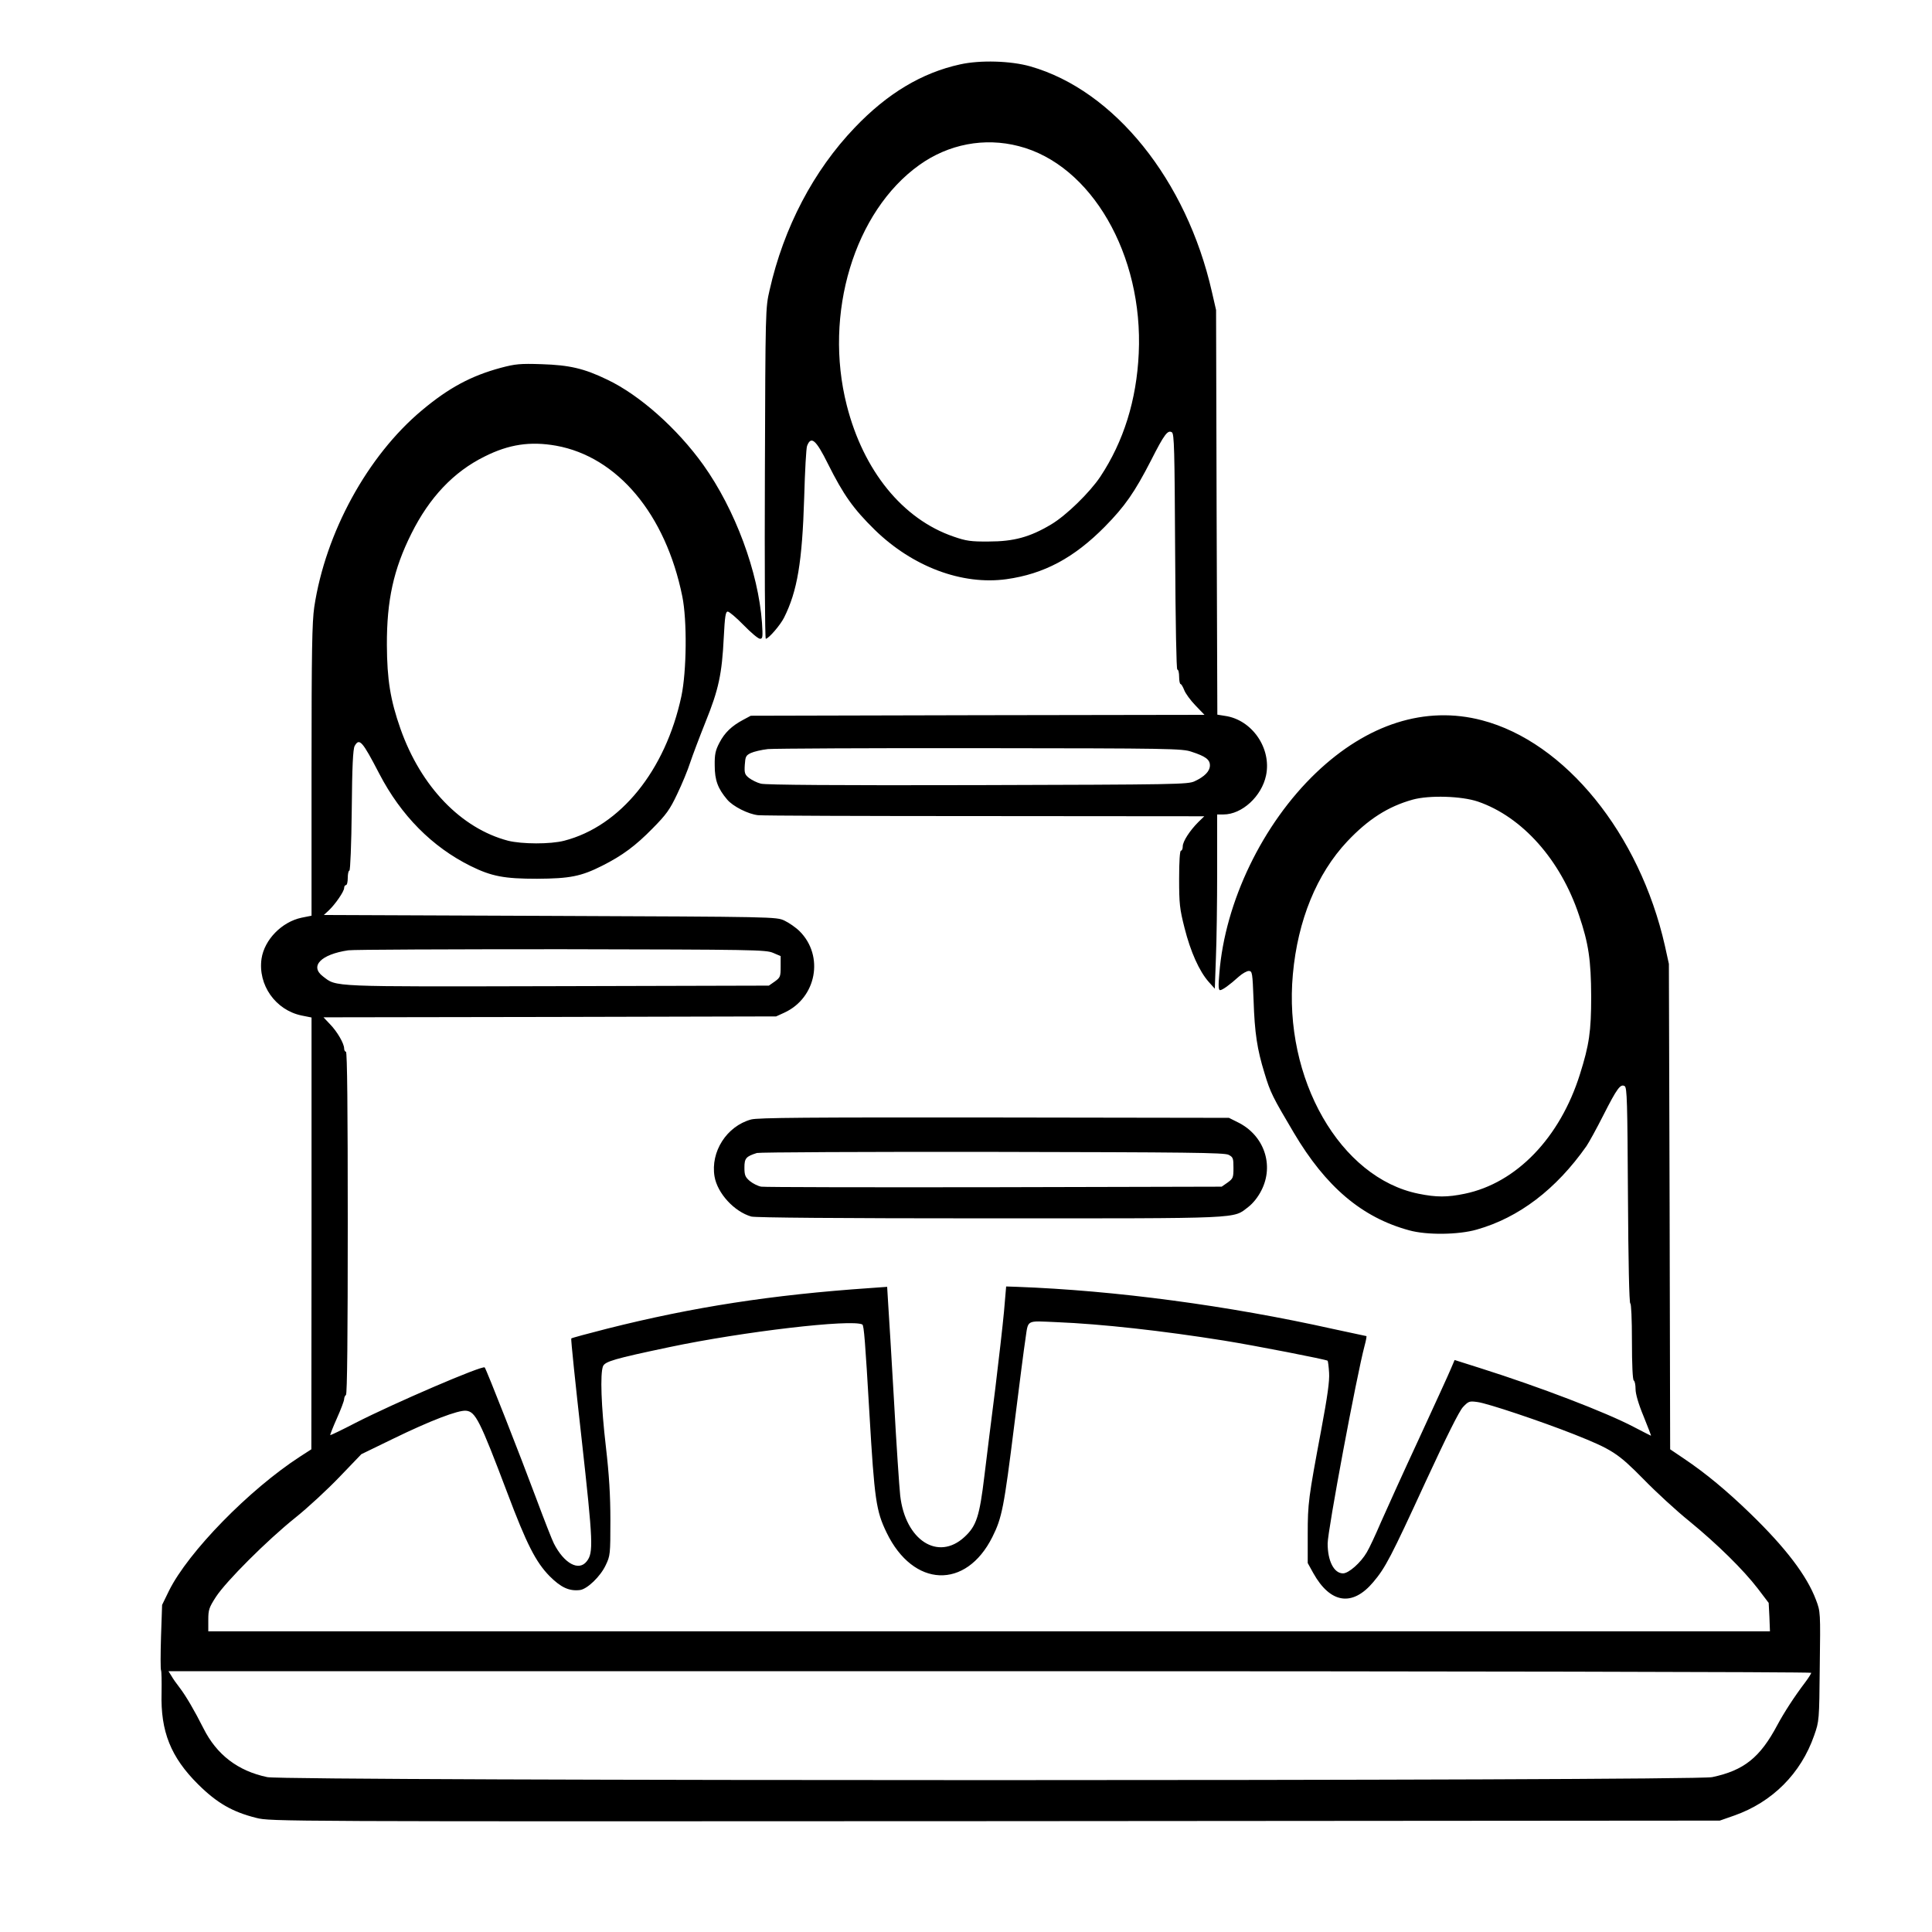<?xml version="1.0" standalone="no"?>
<!DOCTYPE svg PUBLIC "-//W3C//DTD SVG 20010904//EN"
 "http://www.w3.org/TR/2001/REC-SVG-20010904/DTD/svg10.dtd">
<svg version="1.0" xmlns="http://www.w3.org/2000/svg"
 width="2048pt" height="2048pt" viewBox="0 0 2048 2048"
 preserveAspectRatio="xMidYMid meet">
<g transform="translate(0,2048) scale(0.192,-0.192)"
fill="#000000" stroke="none">
<path d="M5300 10311 c-210 -46 -401 -160 -581 -349 -227 -237 -392 -551 -470
-897 -23 -99 -23 -106 -26 -1012 -2 -502 0 -913 5 -913 15 0 80 75 101 117 73
146 100 306 111 663 4 146 11 274 16 285 22 57 49 34 115 -99 86 -172 140
-248 258 -364 209 -204 482 -307 728 -273 207 29 372 117 543 290 111 113 164
189 255 366 73 144 92 169 115 155 13 -8 15 -95 18 -660 2 -403 7 -650 12
-650 6 0 10 -18 10 -40 0 -22 4 -40 8 -40 4 0 13 -15 20 -33 7 -19 35 -57 62
-85 l50 -52 -1252 -2 -1253 -3 -41 -22 c-64 -34 -103 -71 -132 -127 -22 -42
-27 -64 -26 -126 0 -80 17 -127 69 -188 31 -37 115 -80 170 -86 22 -3 585 -5
1252 -5 l1212 -1 -33 -32 c-47 -47 -86 -107 -86 -134 0 -13 -4 -24 -10 -24 -6
0 -10 -58 -10 -154 0 -139 3 -167 30 -273 33 -131 81 -238 133 -297 l34 -38 6
167 c4 93 7 309 7 482 l0 313 35 0 c102 0 211 100 235 216 31 149 -77 306
-225 328 l-44 7 -4 1117 -3 1117 -23 100 c-140 618 -539 1113 -1002 1245 -108
31 -278 36 -389 11z m324 -451 c401 -102 689 -600 663 -1145 -12 -257 -83
-485 -212 -680 -58 -87 -189 -215 -272 -264 -117 -70 -207 -94 -343 -94 -100
-1 -126 3 -195 27 -281 96 -498 363 -590 725 -129 506 42 1071 401 1327 161
115 359 153 548 104z m955 -3344 c77 -25 101 -43 101 -75 0 -32 -29 -62 -85
-88 -38 -17 -97 -18 -1198 -21 -770 -2 -1171 1 -1196 8 -21 5 -50 20 -65 31
-24 19 -27 27 -24 73 3 45 6 52 33 65 17 8 59 18 95 22 36 3 565 6 1175 5
1045 -1 1113 -2 1164 -20z M2765 8636 c-163 -44 -287 -110 -436 -235 -300
-251 -532 -675 -594 -1086 -12 -83 -15 -239 -15 -902 l0 -802 -55 -11 c-109
-23 -205 -121 -221 -226 -21 -145 77 -284 221 -314 l55 -11 0 -1192 -1 -1192
-62 -40 c-281 -182 -618 -527 -724 -741 l-38 -78 -6 -175 c-3 -97 -3 -180 0
-186 3 -5 4 -62 3 -125 -6 -213 51 -355 202 -505 104 -103 189 -152 321 -185
79 -20 112 -20 4080 -18 l4000 3 80 28 c210 74 368 232 441 442 28 80 28 82
31 381 4 301 4 302 -21 368 -50 133 -167 287 -362 476 -130 126 -247 223 -366
303 l-77 52 -3 1340 -4 1340 -22 100 c-140 619 -551 1125 -1010 1245 -312 82
-633 -20 -916 -290 -295 -282 -503 -712 -534 -1108 -6 -67 -5 -92 4 -92 13 0
53 29 104 75 19 17 44 31 55 31 19 -1 20 -10 26 -161 6 -183 20 -272 60 -402
33 -110 46 -134 162 -330 177 -299 376 -468 637 -539 97 -27 272 -25 373 4
233 66 438 222 606 461 13 19 55 95 93 170 76 150 95 175 118 161 13 -8 15
-88 18 -605 2 -363 7 -595 13 -595 5 0 9 -85 9 -209 0 -129 4 -212 10 -216 6
-3 10 -25 10 -48 0 -26 16 -82 44 -149 24 -60 43 -108 41 -108 -1 0 -44 22
-96 49 -152 80 -517 220 -846 324 l-142 45 -20 -47 c-10 -25 -90 -199 -176
-386 -87 -187 -181 -395 -211 -463 -29 -68 -64 -143 -78 -166 -33 -57 -100
-116 -131 -116 -50 0 -85 68 -85 165 0 71 160 927 204 1092 8 29 12 53 10 53
-2 0 -84 18 -182 39 -583 130 -1205 213 -1747 233 l-60 2 -12 -140 c-7 -76
-29 -267 -48 -424 -20 -157 -47 -373 -60 -481 -27 -225 -44 -277 -110 -338
-146 -135 -327 -18 -355 229 -5 47 -21 281 -34 520 -14 239 -28 479 -32 533
l-6 99 -97 -7 c-538 -37 -973 -104 -1449 -224 -106 -27 -195 -51 -198 -54 -3
-2 23 -251 57 -553 64 -577 66 -630 28 -678 -44 -56 -125 -11 -181 99 -9 17
-53 129 -98 250 -86 231 -276 715 -284 722 -12 13 -502 -198 -713 -306 -75
-39 -138 -69 -140 -68 -1 2 15 44 37 93 22 49 40 97 40 106 0 9 5 20 10 23 7
4 10 332 10 951 0 623 -3 944 -10 944 -5 0 -10 8 -10 18 0 27 -38 93 -78 134
l-36 38 1250 2 1249 3 46 21 c177 82 220 313 84 449 -21 21 -59 47 -84 59 -46
21 -48 21 -1294 26 l-1249 5 27 25 c36 34 85 105 85 124 0 9 5 16 10 16 6 0
10 18 10 40 0 22 4 40 9 40 5 0 11 145 13 333 2 243 7 338 16 355 26 46 42 28
136 -153 120 -231 292 -404 503 -509 117 -58 187 -71 368 -71 181 1 243 13
360 72 111 56 184 110 278 206 75 76 95 103 136 190 27 56 59 134 71 172 13
39 51 140 85 225 73 180 91 266 101 468 6 117 10 142 22 142 8 0 48 -34 88
-75 40 -41 80 -75 90 -75 15 0 16 9 11 88 -20 280 -148 625 -324 872 -144 201
-351 385 -529 470 -130 63 -210 81 -364 86 -119 4 -146 1 -225 -20z m305 -430
c339 -61 605 -378 697 -832 27 -133 24 -413 -5 -551 -88 -411 -337 -718 -647
-798 -77 -20 -234 -19 -310 0 -259 68 -481 298 -594 618 -56 159 -74 272 -75
462 -1 247 37 419 135 615 100 201 234 342 404 426 135 68 253 85 395 60z
m5090 -1965 c244 -84 456 -321 558 -628 53 -156 66 -248 67 -448 0 -193 -11
-267 -62 -429 -110 -351 -351 -601 -636 -660 -96 -20 -157 -20 -255 0 -433 87
-747 635 -694 1212 27 298 132 554 300 733 115 122 225 193 362 231 91 25 269
20 360 -11z m-3892 -835 l42 -18 0 -58 c0 -55 -2 -60 -32 -82 l-33 -23 -1165
-3 c-1274 -3 -1219 -5 -1297 54 -75 57 -10 122 140 144 28 4 558 6 1177 6
1066 -2 1127 -3 1168 -20z m493 -2052 c9 -5 16 -96 39 -489 28 -480 37 -540
95 -660 147 -304 438 -316 584 -24 53 106 64 162 121 619 28 223 55 434 61
470 17 114 0 104 173 97 246 -10 581 -47 925 -102 168 -27 563 -104 571 -111
2 -3 6 -33 8 -67 3 -45 -9 -130 -43 -312 -71 -379 -75 -408 -75 -579 l0 -159
31 -56 c94 -168 216 -186 331 -49 67 79 98 139 288 552 118 255 186 391 207
414 31 33 36 34 80 28 56 -7 353 -107 533 -178 211 -84 242 -104 383 -247 69
-71 183 -176 254 -233 156 -128 298 -268 378 -372 l60 -79 4 -78 3 -79 -4311
0 -4311 0 0 63 c0 56 4 68 42 127 56 86 282 312 438 437 69 55 179 157 245
226 l120 125 175 85 c207 101 360 159 403 155 52 -5 76 -52 227 -451 108 -287
158 -384 234 -462 63 -63 108 -84 168 -77 40 5 113 75 142 137 25 52 26 60 26
247 0 139 -7 253 -25 408 -26 223 -32 401 -16 443 11 27 62 42 366 106 407 86
1009 156 1066 125z m5239 -1923 c0 -4 -15 -28 -33 -52 -60 -79 -117 -167 -154
-236 -95 -179 -184 -251 -360 -288 -103 -22 -7873 -22 -7977 0 -163 34 -280
124 -353 270 -49 97 -96 178 -132 225 -15 19 -35 47 -44 63 l-17 27 4535 0
c2509 0 4535 -4 4535 -9z M4147 4486 c-135 -37 -225 -178 -202 -315 16 -93
109 -194 203 -221 24 -6 477 -10 1318 -10 1414 0 1339 -3 1426 63 26 20 54 55
72 91 72 140 15 306 -131 377 l-48 24 -1295 2 c-1037 1 -1305 -1 -1343 -11z
m2636 -195 c25 -13 27 -19 27 -72 0 -54 -2 -59 -32 -81 l-33 -23 -1255 -3
c-690 -1 -1269 0 -1287 3 -18 3 -46 17 -63 31 -26 22 -30 33 -30 75 0 51 9 61
69 80 14 4 600 7 1301 6 1075 -2 1279 -4 1303 -16z"/>
</g>
</svg>
